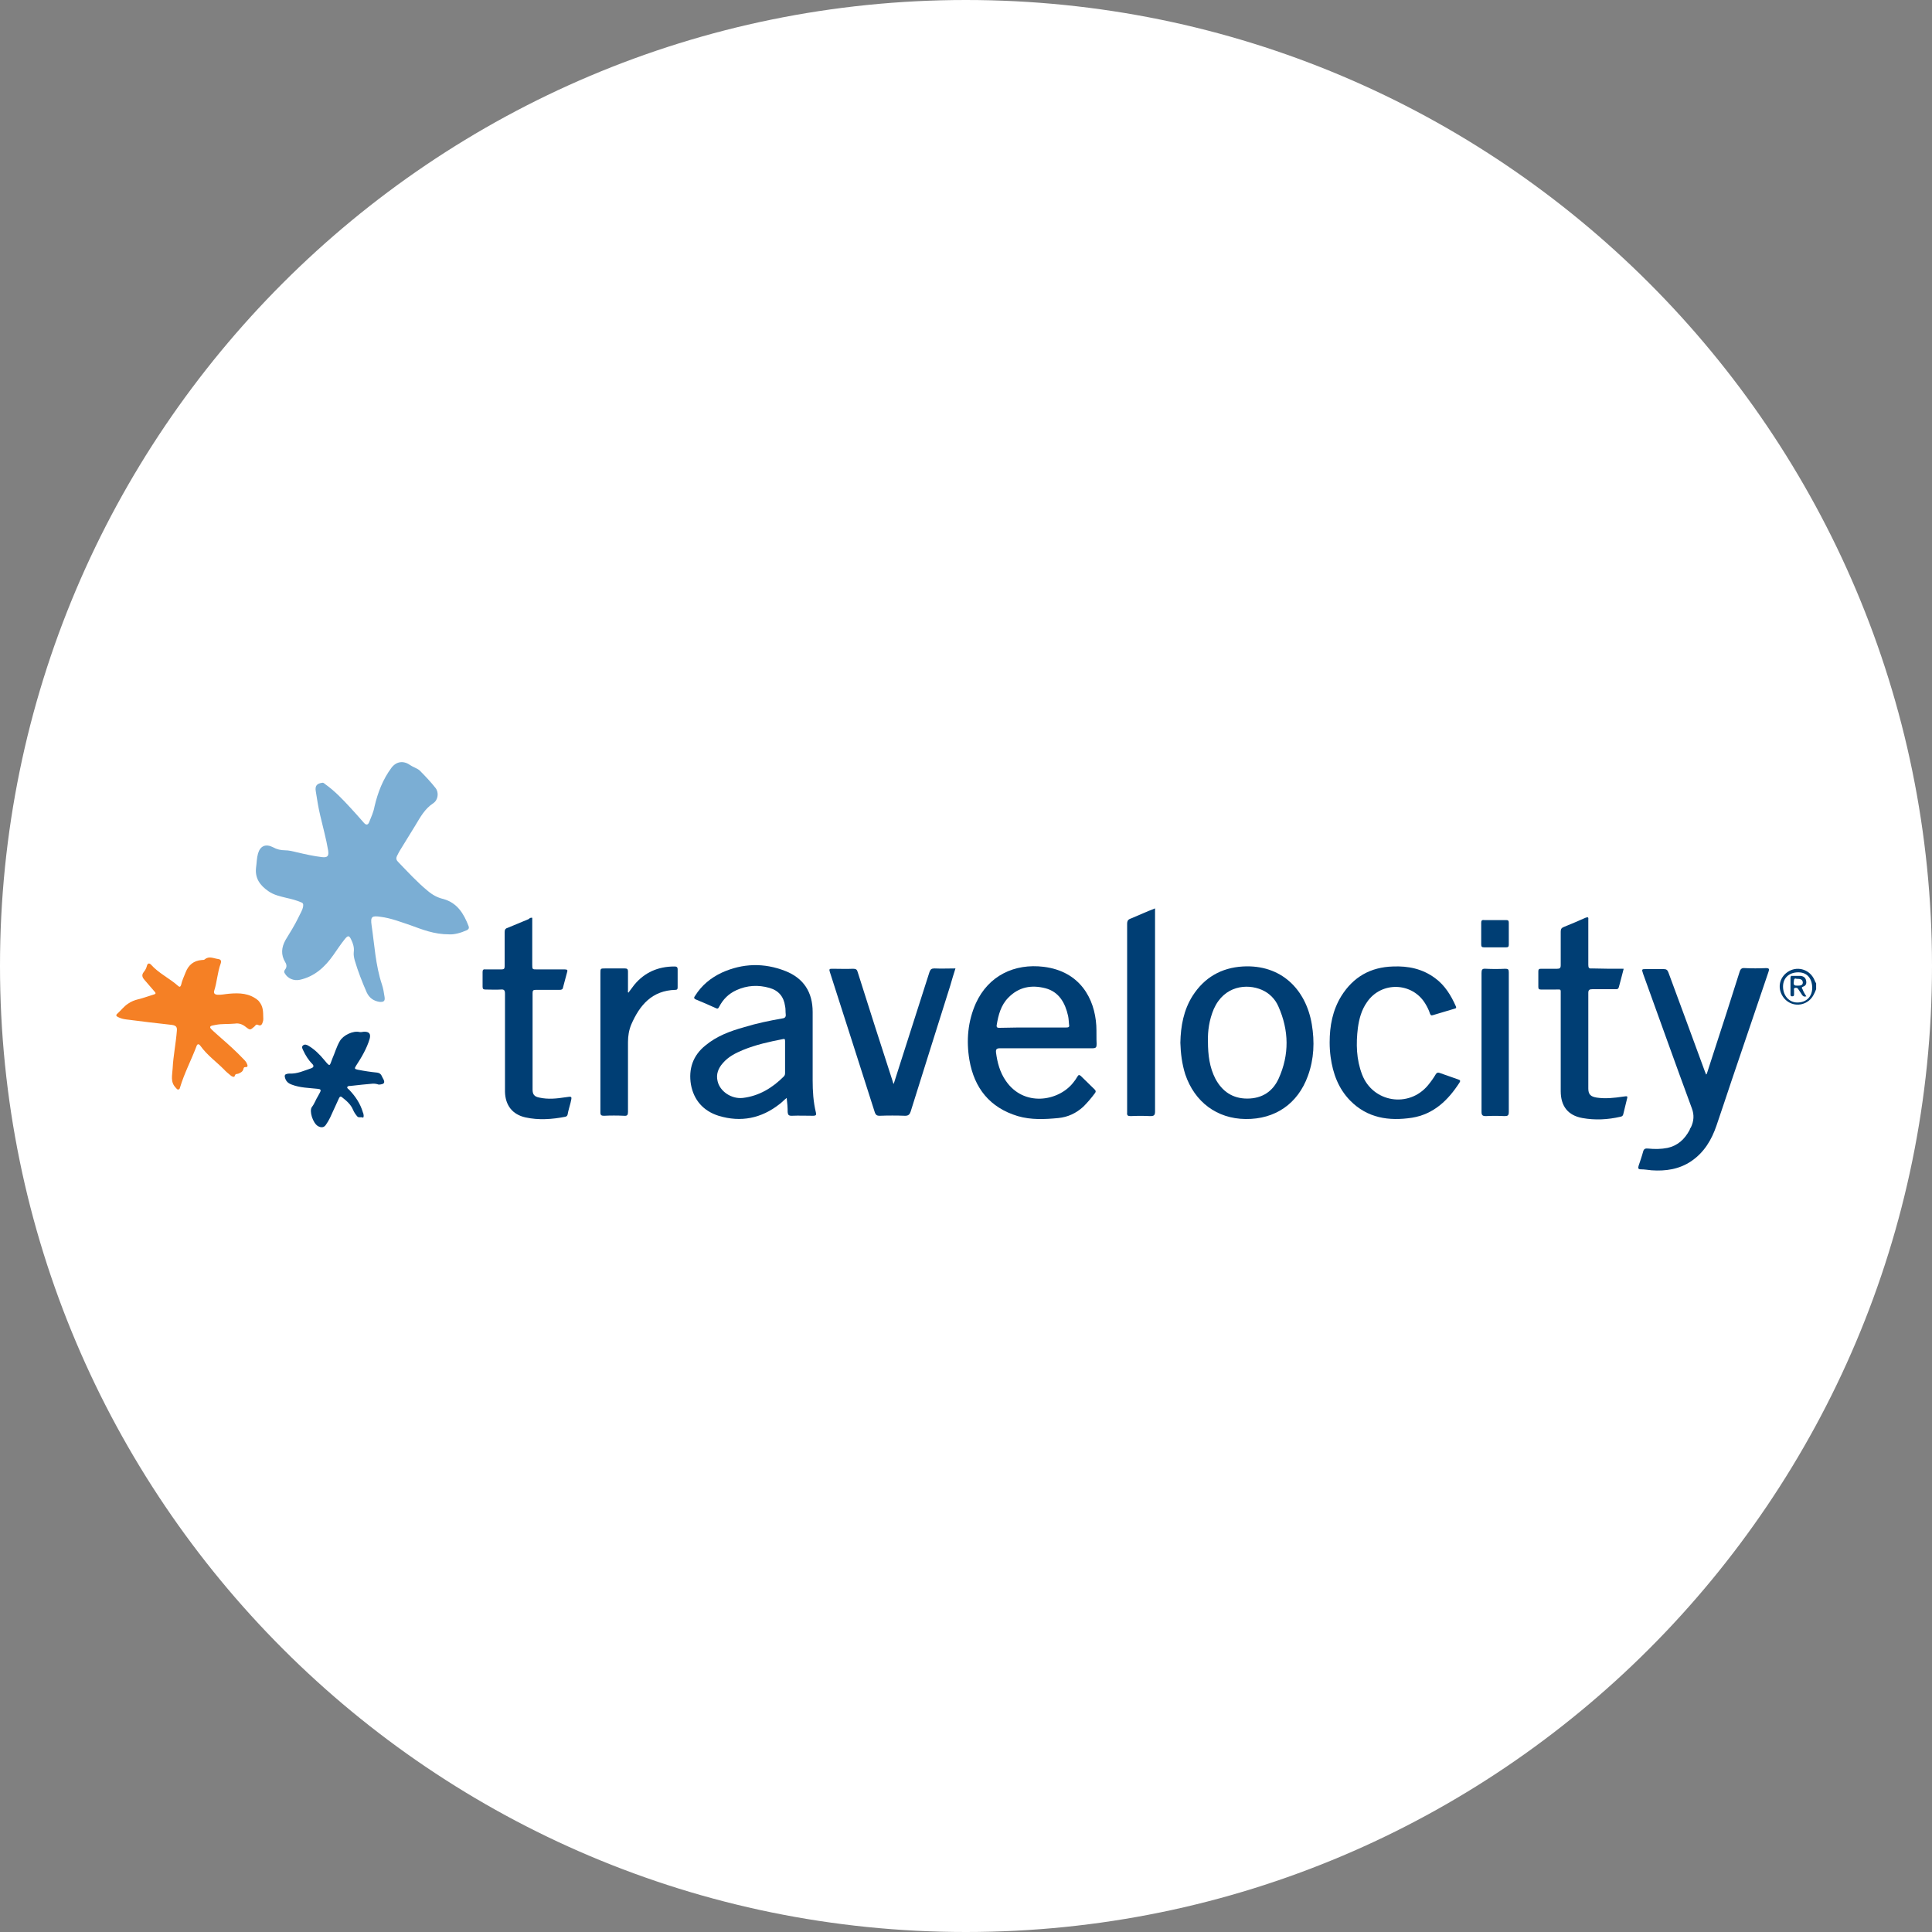 <?xml version="1.0" encoding="utf-8"?>
<!-- Generator: Adobe Illustrator 26.3.1, SVG Export Plug-In . SVG Version: 6.00 Build 0)  -->
<svg version="1.1" id="Layer_1" xmlns="http://www.w3.org/2000/svg" xmlns:xlink="http://www.w3.org/1999/xlink" x="0px" y="0px"
	 viewBox="0 0 595.3 595.3" style="enable-background:new 0 0 595.3 595.3;" xml:space="preserve">
<rect x="0" y="0" width="595.3" height="595.3" fill="#808080" stroke="none"/>
<style type="text/css">
	.st0{fill:#FFFFFF;}
	.st1{fill:#7BAED4;}
	.st2{fill:#F58025;}
	.st3{fill:#003E74;}
</style>
<path class="st0" d="M297.6,595.3L297.6,595.3C133.3,595.3,0,462,0,297.6v0C0,133.3,133.3,0,297.6,0h0
	C462,0,595.3,133.3,595.3,297.6v0C595.3,462,462,595.3,297.6,595.3z"/>
<g>
	<path class="st1" d="M138.4,287.9c-4.7,0-8.3-1.5-11.9-2.8c-3-1-6-2.2-9.2-2.6c-2.7-0.4-3.2-0.1-2.8,2.6c0.9,6.1,1.2,12.3,3.2,18.3
		c0.4,1.2,0.6,2.5,0.8,3.8c0.2,1.3-0.3,1.6-1.6,1.5c-1.8-0.3-3.1-1.2-3.9-2.9c-1.4-3.2-2.7-6.5-3.7-9.9c-0.2-0.8-0.4-1.6-0.3-2.5
		c0.2-1.4-0.2-2.7-0.8-3.9c-0.6-1.3-1-1.3-1.9-0.2c-1.3,1.6-2.4,3.3-3.6,5c-2.6,3.7-5.8,6.6-10.3,7.6c-1.9,0.4-3.7-0.4-4.6-1.9
		c-0.3-0.4-0.3-0.8,0-1.2c0.6-0.7,0.6-1.5,0.1-2.3c-1.4-2.3-1.2-4.6,0.1-6.9c1.4-2.3,2.8-4.5,4-7c0.5-1.1,1.2-2.1,1.4-3.3
		c0.1-0.7,0-1.1-0.7-1.3c-1.4-0.6-2.9-1-4.3-1.3c-2-0.5-4-0.9-5.7-2.1c-2.6-1.8-4.2-4-3.8-7.3c0.2-1.4,0.2-2.9,0.6-4.3
		c0.7-2.4,2.4-3.1,4.7-1.9c1.1,0.6,2.3,0.9,3.6,0.9c1.2,0,2.4,0.3,3.6,0.6c2.6,0.6,5.2,1.2,7.8,1.5c1.7,0.2,2.2-0.3,1.9-2.1
		c-0.6-3.6-1.6-7.1-2.4-10.6c-0.6-2.5-1-5-1.4-7.6c-0.3-1.7,0.4-2.4,2-2.6c0.4-0.1,0.7,0.3,1,0.5c2.8,2,5.2,4.5,7.5,7
		c1.5,1.6,2.9,3.2,4.3,4.8c0.7,0.8,1.3,0.8,1.7-0.3c0.6-1.5,1.3-3,1.6-4.7c1-4.3,2.6-8.4,5.2-11.9c1.5-2,3.7-2.3,5.7-0.9
		c1,0.7,2.2,1,3,1.7c1.7,1.7,3.4,3.5,4.9,5.4c1.1,1.4,0.8,3.7-0.7,4.7c-2.6,1.7-4,4.3-5.5,6.8c-1.6,2.6-3.2,5.2-4.8,7.8
		c-0.3,0.5-0.6,1.1-0.9,1.7c-0.3,0.6-0.2,1.2,0.3,1.7c3,3.1,5.9,6.3,9.2,9c1.4,1.2,3,2.1,4.8,2.5c4.3,1.2,6.3,4.5,7.8,8.4
		c0.2,0.6,0,0.9-0.5,1.2C141.9,287.5,139.9,288,138.4,287.9z"/>
	<path class="st2" d="M81.1,313.1c0,0.6,0.1,1.2-0.1,1.7c-0.2,0.7-0.5,1.5-1.5,1c-0.6-0.3-0.8,0.2-1.1,0.5c-1.3,1.1-1.3,1.2-2.7,0.1
		c-1-0.8-2.1-1.2-3.3-1c-2,0.2-4,0-6,0.4c-0.3,0.1-0.7,0.1-1,0.2c-0.8,0.2-0.8,0.6-0.3,1.1c1,1,2.1,1.9,3.2,2.9c2.3,2,4.5,4,6.6,6.2
		c0.5,0.5,1,1,1.2,1.6c0.2,0.4,0.4,1.1-0.5,1c-0.5,0-0.5,0.3-0.6,0.6c-0.2,0.8-0.8,1.1-1.5,1.4c-0.4,0.2-1-0.1-1.2,0.8
		c-0.1,0.4-0.9,0.1-1.2-0.2c-0.7-0.6-1.5-1.2-2.1-1.9c-2.4-2.4-5.2-4.4-7.2-7.2c-0.5-0.7-1-0.8-1.3,0.2c-1.6,4.2-3.7,8.2-5,12.5
		c-0.1,0.3-0.1,0.6-0.5,0.7c-0.4,0.1-0.6-0.3-0.8-0.5c-1.8-1.8-1.1-3.9-1-6c0.2-3.9,1-7.7,1.3-11.6c0.1-1.1-0.2-1.6-1.5-1.8
		c-4.7-0.5-9.5-1.1-14.2-1.7c-0.8-0.1-1.6-0.3-2.4-0.7c-0.6-0.3-0.8-0.6-0.2-1.1c1.1-1,2-2.2,3.2-3c1-0.7,2-1.1,3.2-1.4
		c1.7-0.4,3.2-1,4.9-1.5c0.7-0.2,0.4-0.6,0.1-0.9c-1-1.2-2.1-2.4-3.1-3.6c-0.7-0.8-0.9-1.5-0.2-2.4c0.5-0.6,0.8-1.2,1-2
		c0.2-0.7,0.7-0.8,1.2-0.3c2.4,2.7,5.7,4.2,8.4,6.6c0.4,0.4,0.7,0.3,0.9-0.3c0.3-1.4,0.9-2.6,1.4-3.9c0.9-2.3,2.5-3.6,5-3.8
		c0.3,0,0.7,0,0.9-0.2c1.3-1.1,2.7-0.3,4.1-0.1c0.8,0.1,1.1,0.5,0.8,1.4c-1,2.7-1.1,5.6-2,8.4c-0.2,0.7,0.1,1.1,0.9,1.2
		c1.2,0.1,2.4-0.2,3.6-0.3c3.3-0.3,6.4-0.2,9.1,2.1C80.7,309.6,81.1,310.6,81.1,313.1z"/>
	<path class="st3" d="M114.9,333.9c-2.1,0.2-4.5,0.4-6.9,0.7c-0.4,0-0.9,0-1,0.4c-0.1,0.3,0.3,0.5,0.6,0.8c1.9,2,3.4,4.2,4.2,6.9
		c0,0.1,0,0.1,0.1,0.2c0.1,0.5,0.3,1,0,1.5c-0.6-0.4-1.4,0.2-1.9-0.5c-0.5-0.6-0.9-1.2-1.2-1.9c-0.7-1.7-2-2.8-3.4-3.9
		c-0.6-0.5-0.8,0-1,0.4c-0.9,2-1.8,3.9-2.7,5.9c-0.4,0.8-0.8,1.5-1.3,2.2c-0.6,0.9-1.5,0.9-2.4,0.4c-1.6-0.9-2.8-4.7-1.9-5.9
		c0.8-1,1.2-2.3,1.9-3.4c0.2-0.4,0.4-0.7,0.6-1.1c0.4-0.8,0.2-1-0.7-1.1c-2.7-0.3-5.4-0.3-8-1.3c-1.1-0.4-1.8-1-2.1-2.2
		c-0.2-0.7,0.1-1,0.6-1.1c0.3-0.1,0.6-0.1,0.9-0.1c2.3,0.1,4.4-0.9,6.5-1.6c0.9-0.3,1-0.8,0.4-1.4c-1.2-1.2-2.1-2.7-2.8-4.2
		c-0.2-0.5-0.6-1,0-1.5c0.5-0.4,1.1-0.2,1.6,0.1c1.9,1.1,3.5,2.7,4.9,4.4c1.9,2.3,1.6,1.9,2.5-0.4c0.8-1.8,1.3-3.7,2.3-5.4
		c1-1.8,4.1-3.3,6.1-2.8c0.5,0.1,1-0.1,1.5-0.1c1.5,0,2,0.7,1.6,2.2c-0.9,3-2.5,5.7-4.2,8.3c-0.5,0.8-0.5,1,0.5,1.2
		c2,0.4,4,0.7,6,0.9c0.6,0.1,1,0.3,1.3,0.8c0.1,0.3,0.3,0.5,0.4,0.8c0.9,1.5,0.6,2-1.2,2.1C116.1,334,115.7,333.9,114.9,333.9z"/>
	<g>
		<path class="st3" d="M559.6,304.8c-0.5,1.3-1.1,2.6-2.2,3.5c-2.6,2.1-6.3,1.5-8.1-1.3c-1.8-2.8-0.9-6.2,2-7.8
			c2.9-1.6,6.5-0.3,7.8,2.8c0.1,0.3,0.3,0.7,0.5,1C559.6,303.6,559.6,304.2,559.6,304.8z M554.1,299.6c-2.8,0-4.7,1.7-4.7,4.4
			c0,2.8,1.9,4.9,4.4,4.9c2.8,0,4.6-1.8,4.6-4.6C558.3,301.3,556.7,299.6,554.1,299.6z"/>
		<path class="st3" d="M242.4,338.3c-0.9,0.7-1.5,1.4-2.2,1.9c-5.6,4.4-11.9,5.7-18.8,3.6c-4.7-1.5-7.6-4.8-8.5-9.6
			c-0.8-4.8,0.6-9,4.5-12.1c3.5-2.9,7.6-4.4,11.9-5.6c3.9-1.2,7.8-2,11.8-2.7c0.8-0.1,1.1-0.5,1-1.3c-0.1-0.8,0-1.7-0.2-2.5
			c-0.4-2.9-2-4.8-4.8-5.6c-3.5-1-6.9-0.8-10.2,0.7c-2.4,1.1-4.1,2.8-5.3,5.1c-0.3,0.6-0.5,0.7-1.1,0.4c-2-0.9-4-1.8-6-2.6
			c-0.8-0.3-0.7-0.7-0.3-1.2c2-3.2,4.8-5.5,8.2-7.1c6.4-2.9,13-3.1,19.6-0.5c5.6,2.2,8.4,6.5,8.4,12.6c0,7,0,14.1,0,21.1
			c0,3.3,0.2,6.6,1,9.9c0.2,0.7,0,1-0.8,1c-2.2,0-4.5-0.1-6.7,0c-0.9,0-1.1-0.3-1.2-1.1C242.7,341.3,242.6,339.9,242.4,338.3z
			 M241.9,325.8c0-1.7,0-3.3,0-5c0-0.6-0.1-0.8-0.8-0.6c-4.1,0.8-8.2,1.7-12.1,3.3c-2.4,1-4.6,2.1-6.3,4.1c-1.4,1.6-2.1,3.4-1.6,5.5
			c0.7,3.2,4.3,5.6,7.8,5.2c5-0.6,9.1-3.1,12.6-6.6c0.4-0.4,0.4-0.8,0.4-1.2C241.9,328.9,241.9,327.4,241.9,325.8z"/>
		<path class="st3" d="M322.4,323c-4.8,0-9.5,0-14.3,0c-1,0-1.3,0.3-1.2,1.3c0.4,3.1,1.2,6.1,3,8.7c5.5,8.1,16.1,6.4,20.7,0.7
			c0.5-0.6,1-1.3,1.4-2c0.3-0.5,0.5-0.6,1-0.2c1.4,1.4,2.9,2.8,4.3,4.2c0.4,0.4,0.4,0.7,0.1,1.1c-1.1,1.5-2.3,2.9-3.6,4.2
			c-2.2,2-4.7,3.2-7.7,3.5c-4.2,0.4-8.4,0.6-12.5-0.6c-8.6-2.6-13.4-8.6-14.9-17.3c-1-6-0.5-11.9,2-17.5
			c3.9-8.5,11.9-12.3,20.9-11.2c11.2,1.4,15.7,9.8,16.2,18.1c0.1,1.9,0,3.8,0.1,5.7c0,1-0.2,1.3-1.3,1.3
			C332,323,327.2,323,322.4,323z M318.3,316.6c3.4,0,6.8,0,10.2,0c0.7,0,1.1-0.1,0.9-0.9c-0.1-0.9-0.1-1.8-0.3-2.7
			c-0.9-4-2.8-7.4-7-8.5c-4.3-1.1-8.2-0.4-11.4,2.9c-2.3,2.3-3.1,5.4-3.6,8.5c-0.1,0.8,0.4,0.8,0.9,0.8
			C311.4,316.6,314.8,316.6,318.3,316.6z"/>
		<path class="st3" d="M525.9,330.9c0.7-2.2,1.4-4.3,2.1-6.5c2.7-8.3,5.4-16.6,8-24.9c0.3-1,0.7-1.3,1.7-1.2c2.1,0.1,4.2,0.1,6.4,0
			c1.1,0,1.1,0.3,0.8,1.2c-3.8,11.2-7.6,22.4-11.4,33.6c-1.5,4.6-3.1,9.2-4.6,13.7c-1.5,4.4-3.8,8.3-7.8,11
			c-3.7,2.5-7.9,3.1-12.2,2.8c-1.1-0.1-2.2-0.3-3.3-0.3c-0.9,0-0.9-0.4-0.7-1.1c0.5-1.5,1-2.9,1.4-4.4c0.2-0.8,0.7-1,1.5-0.9
			c2,0.2,4,0.2,6-0.2c3.2-0.7,5.3-2.7,6.8-5.5c0.1-0.3,0.2-0.6,0.4-0.8c0.9-1.9,1.1-3.8,0.3-5.9c-5.1-13.8-10-27.6-15-41.4
			c-0.5-1.5-0.5-1.5,1-1.5c1.8,0,3.6,0,5.3,0c0.9,0,1.2,0.3,1.5,1.1c3.7,10.1,7.5,20.2,11.2,30.4c0.1,0.3,0.3,0.7,0.4,1
			C525.8,330.9,525.9,330.9,525.9,330.9z"/>
		<path class="st3" d="M363.7,321.3c0.1-5.1,1-10.1,3.8-14.5c3.6-5.6,8.8-8.6,15.4-9c11.9-0.7,19.5,7.1,21.3,17.8
			c0.9,5.4,0.7,10.7-1.2,15.9c-3.1,8.6-10.1,13.4-19.2,13.3c-8.8-0.1-15.7-5.2-18.6-13.8C364.2,327.8,363.8,324.6,363.7,321.3z
			 M372.2,320.9c0,4.2,0.5,8,2.3,11.5c2.1,3.9,5.3,6.1,9.8,6.1c4.6,0,7.9-2.2,9.7-6.2c3.3-7.3,3.2-14.8-0.1-22.2
			c-1-2.3-2.8-4.1-5.1-5.1c-4.6-2-11.6-1.3-14.8,5.9C372.6,314.2,372.1,317.7,372.2,320.9z"/>
		<path class="st3" d="M409.7,321.2c0-5.1,0.9-9.9,3.6-14.3c3.7-5.9,9-8.9,15.9-9.1c4.7-0.2,9.1,0.7,13,3.6c3,2.2,4.9,5.3,6.4,8.7
			c0.2,0.5,0,0.6-0.4,0.7c-2.2,0.7-4.5,1.3-6.7,2c-0.6,0.2-0.7-0.1-0.9-0.5c-0.3-1-0.8-2-1.4-3c-4-6.7-13.6-7-18-0.5
			c-1.7,2.4-2.4,5.1-2.8,7.9c-0.6,4.9-0.5,9.7,1.3,14.4c3.3,8.6,14.4,10.4,20.3,3.3c0.9-1.1,1.7-2.2,2.4-3.4
			c0.3-0.5,0.7-0.6,1.2-0.4c1.9,0.7,3.8,1.3,5.7,2c0.6,0.2,0.8,0.4,0.4,1c-3.5,5.4-7.9,9.7-14.6,10.8c-7.2,1.1-13.8,0.1-19.1-5.3
			c-3.6-3.7-5.3-8.3-6-13.4C409.8,324.2,409.7,322.7,409.7,321.2z"/>
		<path class="st3" d="M275.4,333.9c0.7-2.3,1.5-4.6,2.2-6.9c2.9-9.2,5.9-18.3,8.8-27.5c0.3-0.8,0.6-1.1,1.5-1.1
			c2.1,0.1,4.2,0,6.5,0c-0.6,1.8-1.1,3.6-1.6,5.3c-4.1,12.9-8.1,25.8-12.2,38.8c-0.3,0.9-0.7,1.3-1.7,1.3c-2.6-0.1-5.3-0.1-7.9,0
			c-0.7,0-1.1-0.2-1.4-0.9c-4.6-14.5-9.3-29-13.9-43.4c-0.3-0.9-0.1-1,0.7-1c2.2,0,4.3,0.1,6.5,0c0.9,0,1.2,0.3,1.4,1.1
			c3.5,11.1,7.1,22.3,10.7,33.4c0.1,0.3,0.2,0.6,0.3,1C275.2,333.9,275.3,333.9,275.4,333.9z"/>
		<path class="st3" d="M500.3,298.5c-0.5,2-1,3.8-1.5,5.7c-0.2,0.6-0.5,0.6-1,0.6c-2.4,0-4.8,0-7.2,0c-0.8,0-1.2,0.2-1.2,1.1
			c0,9.8,0,19.7,0,29.5c0,1.8,0.7,2.5,2.6,2.8c2.7,0.4,5.4,0.1,8.1-0.3c1.5-0.2,1.5-0.3,1.1,1.2c-0.3,1.4-0.7,2.7-1,4.1
			c-0.1,0.5-0.3,0.8-0.9,0.9c-3.9,0.9-7.8,1.1-11.7,0.4c-4.5-0.8-6.7-3.7-6.7-8.3c0-9.9,0-19.8,0-29.7c0-1.9,0.2-1.6-1.7-1.6
			c-1.5,0-3,0-4.4,0c-0.6,0-0.8-0.2-0.8-0.8c0-1.6,0-3.2,0-4.8c0-0.6,0.2-0.8,0.8-0.8c1.7,0,3.3,0,5,0c0.8,0,1.1-0.2,1.1-1.1
			c0-3.4,0-6.9,0-10.3c0-0.8,0.2-1.2,1-1.5c2.2-0.9,4.4-1.8,6.6-2.8c0.8-0.3,1-0.2,0.9,0.6c0,4.6,0,9.3,0,13.9
			c0,0.9,0.2,1.2,1.1,1.1C493.7,298.5,496.9,298.5,500.3,298.5z"/>
		<path class="st3" d="M164,282.8c0,0.4,0,0.8,0,1.2c0,4.4,0,8.8,0,13.2c0,1.5,0,1.5,1.5,1.5c2.8,0,5.7,0,8.5,0c0.8,0,1,0.2,0.7,1
			c-0.4,1.5-0.8,3-1.2,4.5c-0.1,0.7-0.5,0.8-1.1,0.8c-2.4,0-4.8,0-7.3,0c-0.8,0-1,0.2-1,1c0,9.9,0,19.8,0,29.7
			c0,1.5,0.5,2.2,2.1,2.5c2.7,0.6,5.4,0.3,8-0.1c2.1-0.3,2.1-0.4,1.6,1.7c-0.3,1.2-0.7,2.4-0.9,3.6c-0.1,0.4-0.3,0.6-0.7,0.7
			c-4.1,0.8-8.2,1.1-12.3,0.2c-4-0.9-6.2-3.7-6.3-7.9c0-10.1,0-20.1,0-30.2c0-1.1-0.3-1.4-1.3-1.3c-1.5,0.1-3.1,0-4.7,0
			c-0.7,0-0.9-0.2-0.9-0.9c0-1.5,0-3,0-4.5c0-0.6,0.2-0.9,0.8-0.8c1.7,0,3.3,0,5,0c0.8,0,1-0.2,1-1c0-3.5,0-7,0-10.5
			c0-0.7,0.2-1.1,0.9-1.3c2.2-0.9,4.3-1.8,6.5-2.7C163.2,282.9,163.5,282.7,164,282.8z"/>
		<path class="st3" d="M355.9,279.9c0,0.5,0,0.9,0,1.3c0,20.4,0,40.9,0,61.3c0,1.2-0.4,1.4-1.5,1.4c-2-0.1-4-0.1-6,0
			c-0.9,0-1.2-0.2-1.1-1.1c0-6.7,0-13.5,0-20.2c0-12.6,0-25.3,0-37.9c0-1,0.3-1.4,1.2-1.7C350.9,282,353.3,280.9,355.9,279.9z"/>
		<path class="st3" d="M193.6,305.9c0.7-0.9,1.3-1.7,1.8-2.4c3.2-3.9,7.4-5.7,12.4-5.7c0.6,0,1,0.1,1,0.9c0,1.8,0,3.6,0,5.4
			c0,0.5,0,0.9-0.7,0.9c-7.2,0.2-11,4.7-13.6,10.7c-0.7,1.7-1,3.5-1,5.4c0,7.2,0,14.4,0,21.5c0,0.9-0.2,1.3-1.2,1.2
			c-2.1-0.1-4.2-0.1-6.2,0c-0.8,0-1.1-0.2-1.1-1c0-1.7,0-3.3,0-5c0-12.6,0-25.2,0-37.9c0-1.5,0-1.5,1.5-1.5c2,0,4,0,6,0
			c0.7,0,1,0.2,1,0.9c0,2,0,3.9,0,5.9C193.4,305.5,193.5,305.6,193.6,305.9z"/>
		<path class="st3" d="M464.9,321.3c0,7.1,0,14.2,0,21.3c0,1.1-0.3,1.3-1.3,1.3c-1.9-0.1-3.9-0.1-5.8,0c-1,0-1.3-0.3-1.3-1.3
			c0-7.9,0-15.7,0-23.6c0-6.4,0-12.8,0-19.2c0-1,0.2-1.4,1.3-1.3c2,0.1,4,0.1,6,0c0.9,0,1.1,0.2,1.1,1.1
			C464.9,306.8,464.9,314.1,464.9,321.3z"/>
		<path class="st3" d="M464.9,287.6c0,1.2,0,2.3,0,3.5c0,0.6-0.2,0.8-0.8,0.8c-2.3,0-4.5,0-6.8,0c-0.7,0-0.9-0.2-0.9-0.9
			c0-2.2,0-4.5,0-6.7c0-0.6,0.2-0.9,0.9-0.8c2.3,0,4.5,0,6.8,0c0.6,0,0.8,0.2,0.8,0.8C464.9,285.4,464.9,286.5,464.9,287.6z"/>
		<path class="st3" d="M556.6,307c-0.7,0.2-1,0-1.3-0.4c-0.4-0.6-0.8-1.2-1.2-1.8c-0.2-0.4-0.6-0.5-1-0.4c-0.5,0.1-0.3,0.5-0.3,0.8
			c0,0.4,0,0.8,0,1.2c0,0.4-0.1,0.6-0.6,0.6c-0.4,0-0.5-0.2-0.5-0.6c0-1.7,0-3.4,0-5.1c0-0.5,0.2-0.7,0.7-0.6c0.8,0,1.6,0,2.4,0
			c0.9,0.1,1.5,0.5,1.7,1.4c0.2,0.9,0,1.6-0.9,1.9c-0.5,0.2-0.5,0.4-0.2,0.8C555.7,305.6,556.1,306.3,556.6,307z M553.6,301.6
			c-0.9-0.3-0.8,0.3-0.9,1.1c-0.1,1,0.4,1,1.2,1c0.7,0,1.6,0,1.6-1C555.4,301.7,554.6,301.6,553.6,301.6z"/>
	</g>
</g>
</svg>
